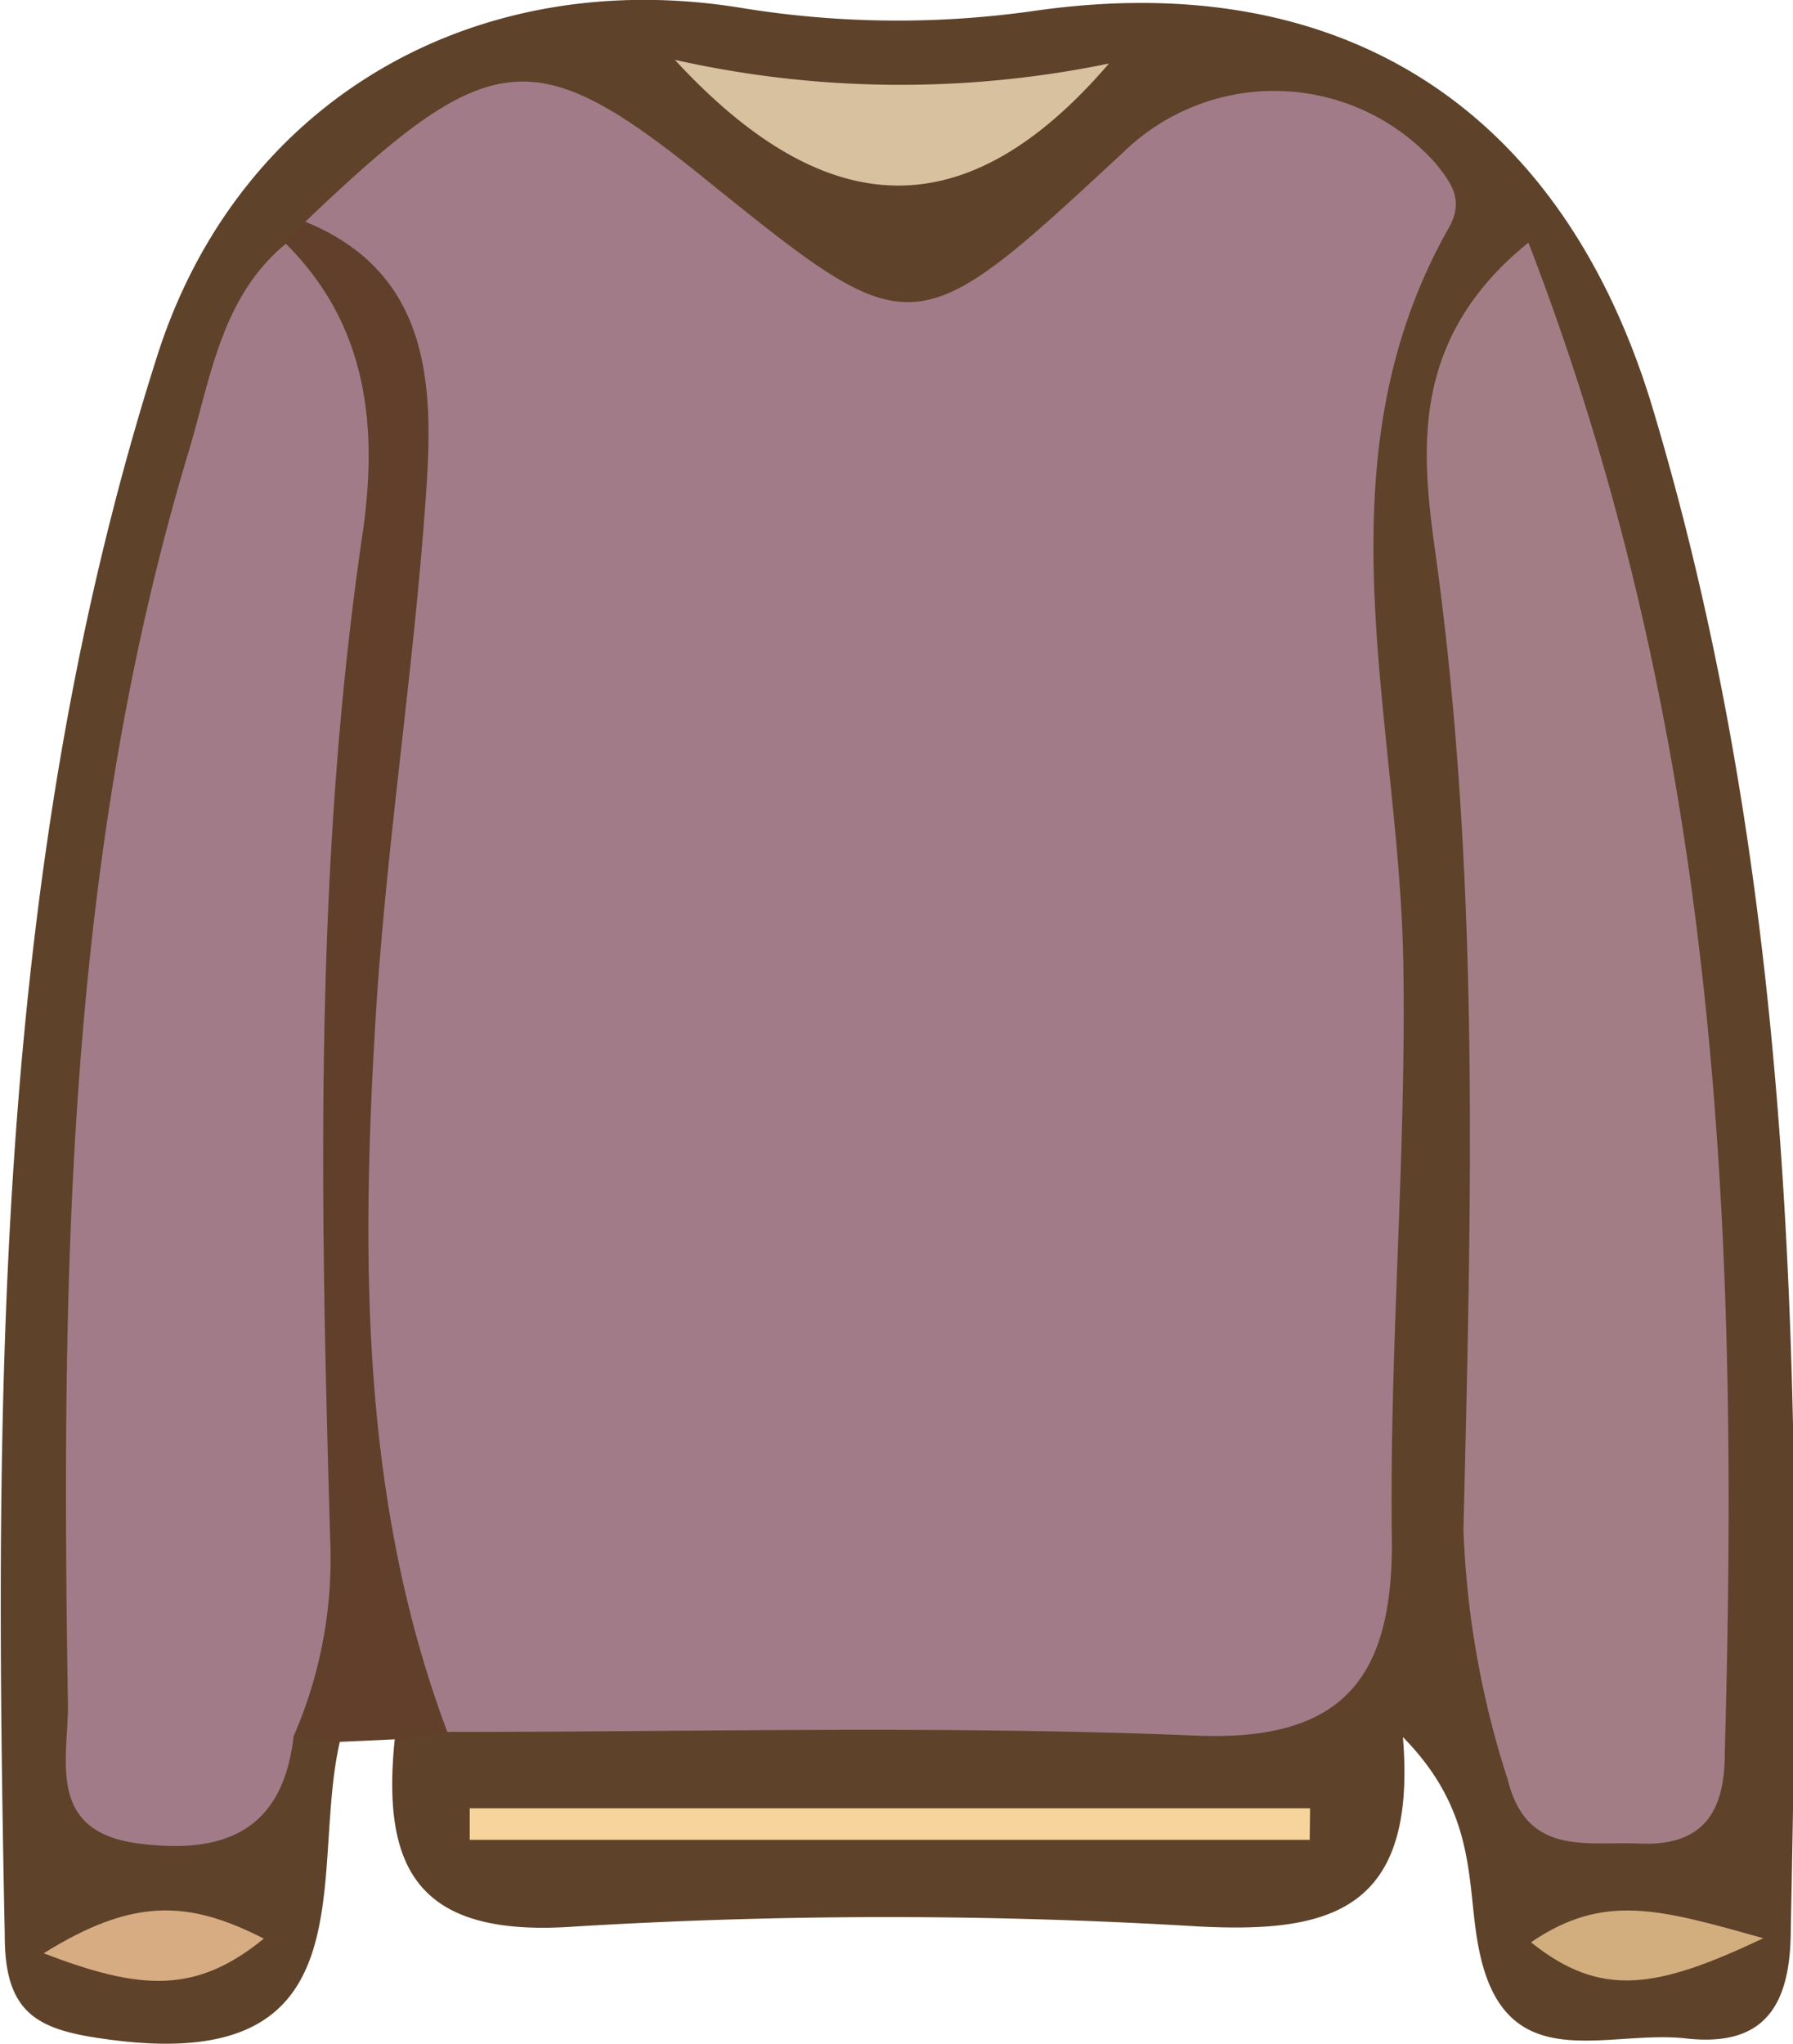 <svg xmlns="http://www.w3.org/2000/svg" viewBox="0 0 48.86 55.68"><defs><style>.cls-1{fill:#5e422a;}.cls-2{fill:#613f2b;}.cls-3{fill:#a17b87;}.cls-4{fill:#a37d86;}.cls-5{fill:#f7d49b;}.cls-6{fill:#d8c19f;}.cls-7{fill:#d7ac83;}.cls-8{fill:#d2ae7e;}</style></defs><g id="Layer_2" data-name="Layer 2"><g id="Layer_1-2" data-name="Layer 1"><path class="cls-1" d="M9.26,47.45c-.83,3.6.87,9-6.13,8.13-2-.25-3-.61-3-2.84-.29-14.5-.32-29,4.14-43C6.49,2.7,13-1,20.29.23a26.42,26.42,0,0,0,7.94.06C36.5-.88,42.5,2.87,45,11c4.1,13.59,4.09,27.54,3.8,41.53,0,2-.63,3.25-2.85,3S41,56.65,40.3,53.09c-.35-1.73,0-3.67-2.07-5.77.39,4.75-2,5.34-5.55,5.16a141.12,141.12,0,0,0-17,0c-4.24.31-5.3-1.49-4.92-5.13a2.66,2.66,0,0,1,1.14-1C18,45.22,24.16,46,30.28,45.81c5.34-.2,5.72-.76,6.21-6.08,1-10.75-1-21.52.41-32.27.38-2.91-1.86-4.2-4.47-2.94a9,9,0,0,0-1.6,1.18c-6,4.92-6.35,5.44-12.54.09-3.45-3-6-1.12-8.82.85-.31.39-.62.76-.92,1.15-5.06,12-5.45,24.53-5,37.23.12,3.64,2.11,3,4.32,1.94A1.54,1.54,0,0,1,9.26,47.45Z"/><path class="cls-2" d="M9.26,47.45,8,47.3c-1.61-8.56-.77-17.19-.48-25.76.17-5,.56-9.92.26-14.9a5.88,5.88,0,0,1,.53-.58c4.59,0,4.67,3.54,4.77,6.59a64.55,64.55,0,0,1-.62,9.92c-.88,7-1.14,13.86.25,20.78a4.68,4.68,0,0,1-.53,3.83l-1.39.2Z"/><path class="cls-3" d="M12.19,47.18C9.87,41,9.84,34.49,10.22,28c.29-5,1.09-9.89,1.41-14.86.18-2.83,0-5.75-3.31-7.1,5.06-4.83,6.23-4.95,11-1.08,5.58,4.49,5.58,4.49,11.31-.83a5.89,5.89,0,0,1,8.5.33c.44.55.76,1,.36,1.73-3.65,6.42-1.37,13.34-1.25,20,.09,5.31-.39,10.57-.31,15.86,0,3.63-1.31,5.4-5.34,5.23C25.82,47,19,47.18,12.19,47.18Z"/><path class="cls-3" d="M7.79,6.64c2.24,2.23,2.51,5,2.09,7.9C8.54,23.65,8.73,32.8,9,42A12.09,12.09,0,0,1,8,47.3c-.29,2.58-1.9,3.22-4.22,2.92-2.57-.33-1.9-2.35-1.93-3.85-.18-11.44-.07-22.88,3.27-34C5.73,10.38,6,8.11,7.79,6.64Z"/><path class="cls-4" d="M41.65,6.61C46.93,20.28,47.39,34,47,47.77c0,1.58-.58,2.53-2.33,2.45-1.45-.06-3.06.35-3.58-1.73a24.92,24.92,0,0,1-1.21-6.82c.21-8.8.46-17.59-.73-26.36C38.75,12.46,38.32,9.3,41.65,6.61Z"/><path class="cls-5" d="M35.69,50.12H12.8v-.86H35.7Z"/><path class="cls-6" d="M18.39,1.63a28.09,28.09,0,0,0,11.83.1C26.39,6.19,22.58,6.17,18.39,1.63Z"/><path class="cls-7" d="M1.19,53.21c2.44-1.52,3.94-1.45,6-.4C5.32,54.34,3.8,54.21,1.19,53.21Z"/><path class="cls-8" d="M48.05,52.8c-2.93,1.39-4.43,1.63-6.33.11C43.7,51.56,45.21,52,48.05,52.8Z"/></g></g></svg>